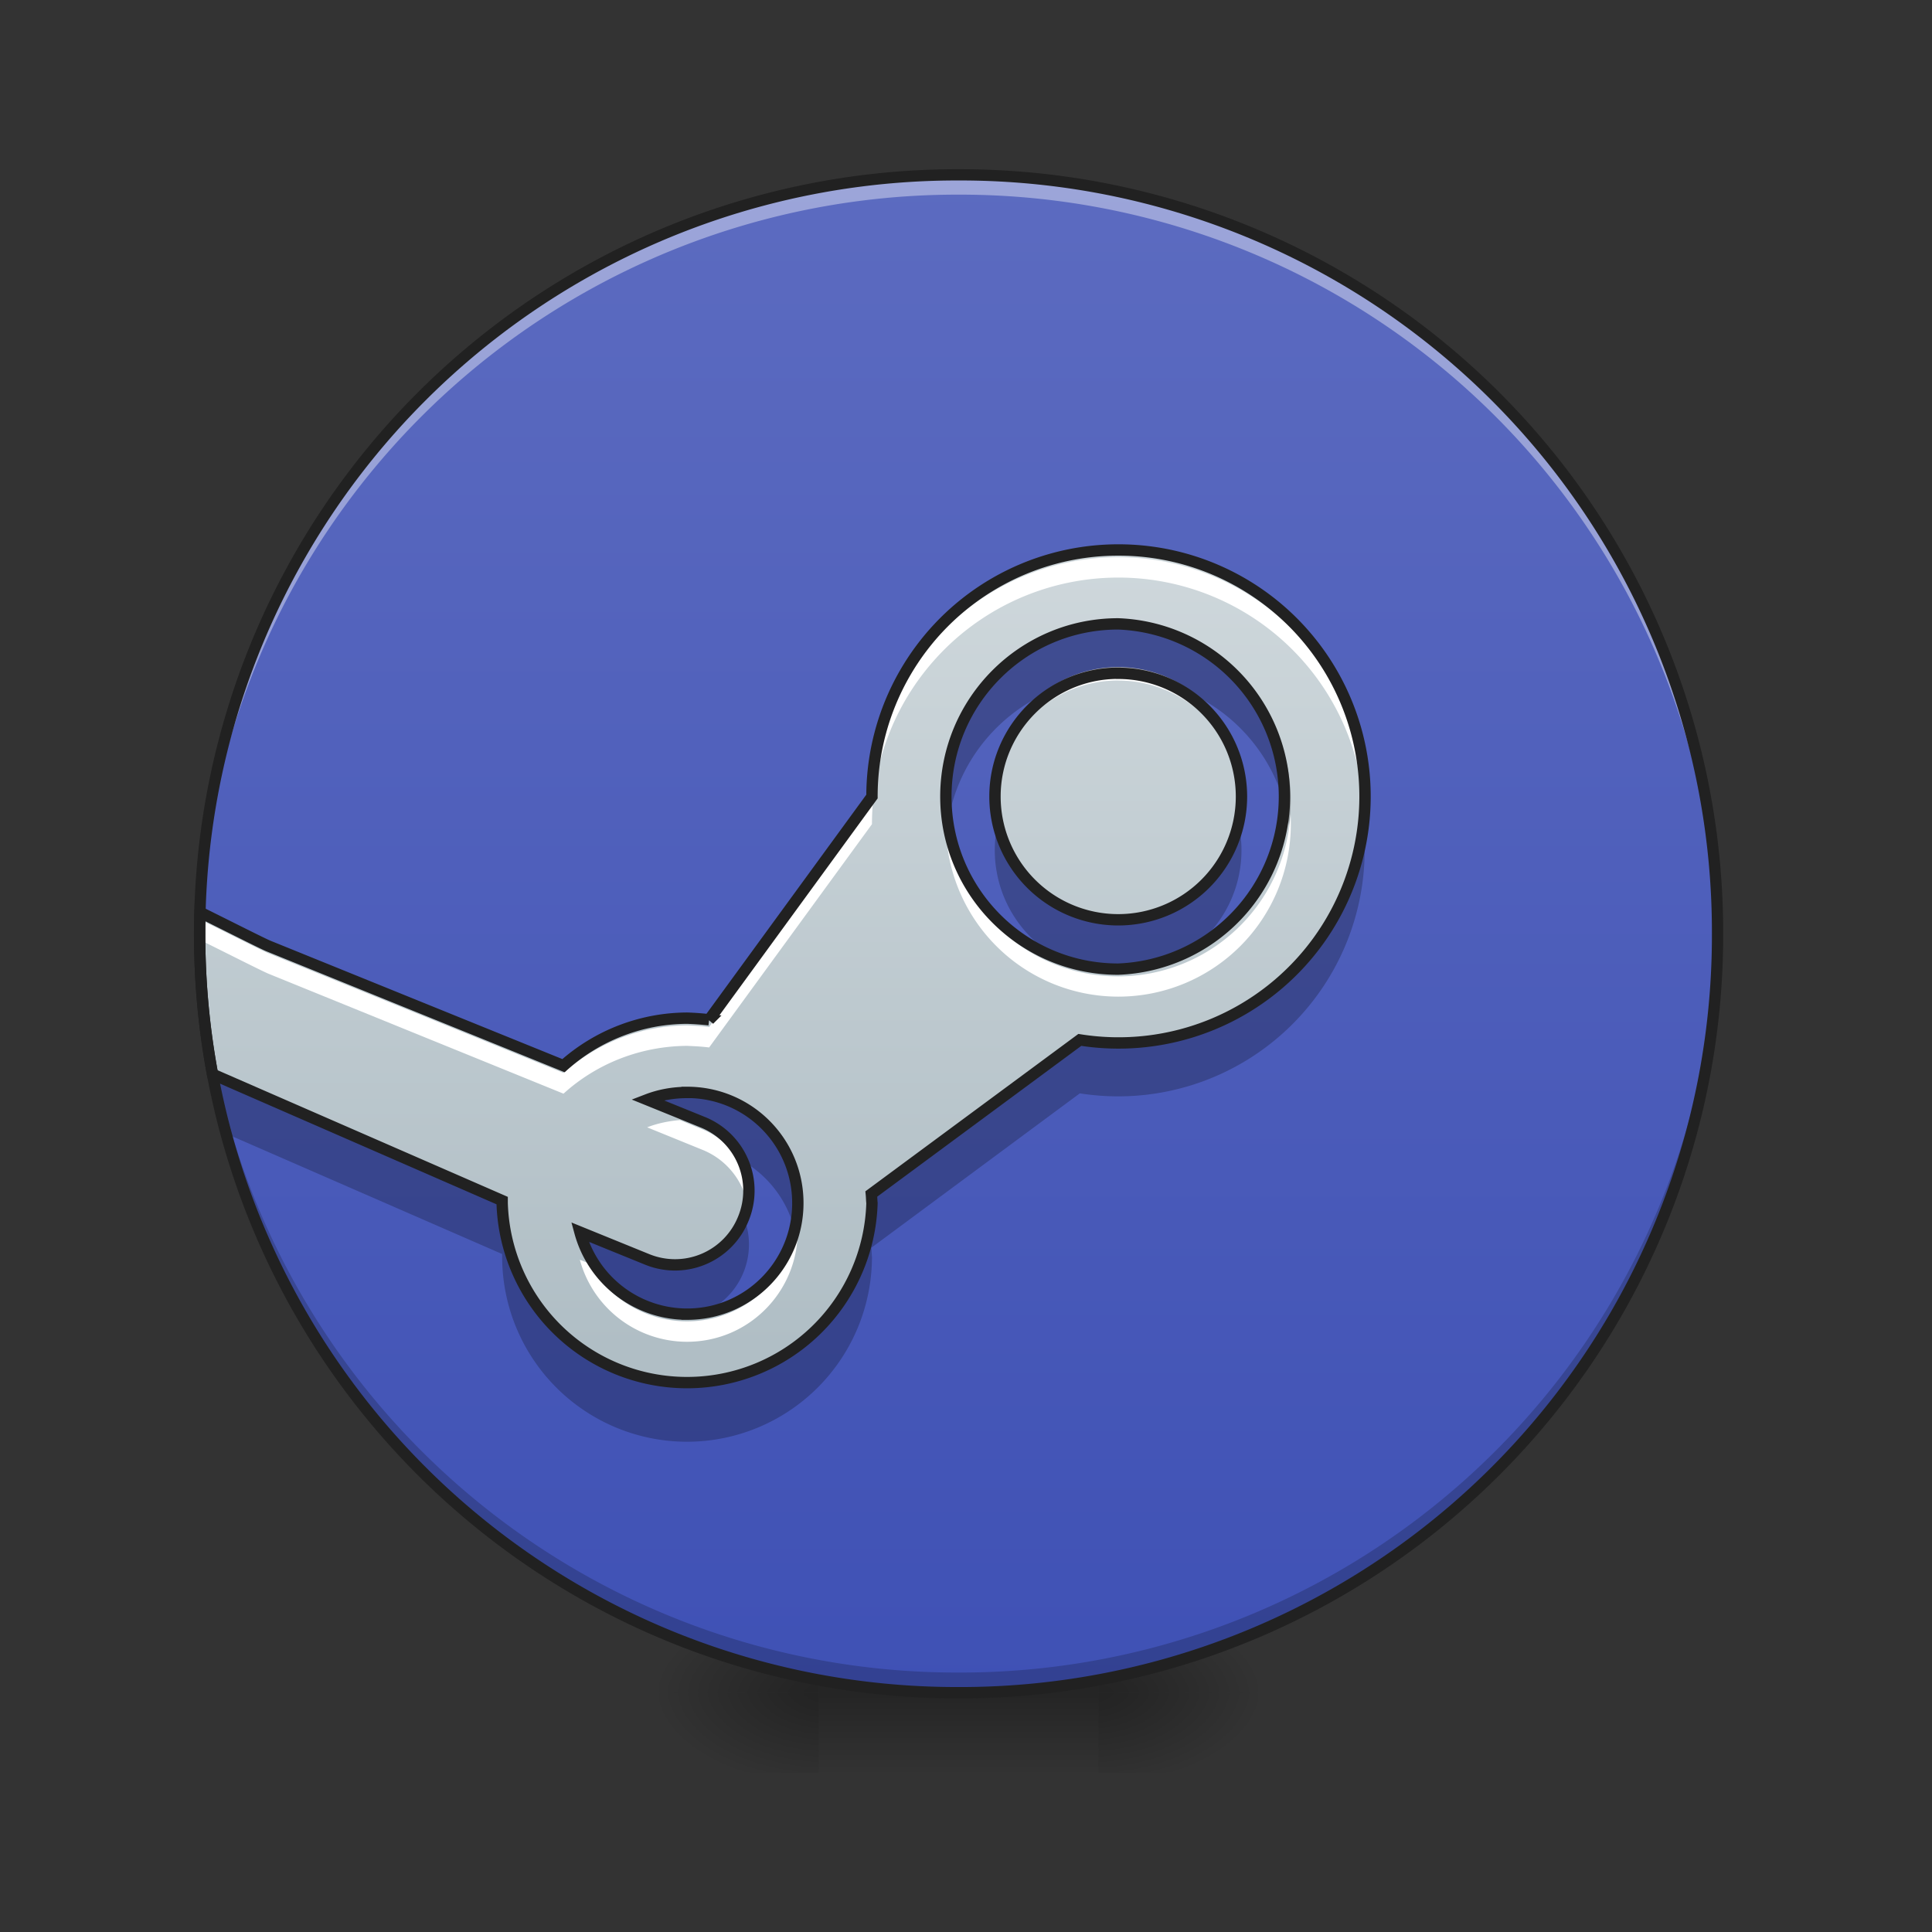 <svg xmlns="http://www.w3.org/2000/svg" width="24" height="24"><rect width="100%" height="100%" fill="#333333" stroke="none"/><defs><radialGradient id="a" gradientUnits="userSpaceOnUse" cx="450.909" cy="189.579" fx="450.909" fy="189.579" r="21.167" gradientTransform="matrix(0 -.059 -.105 0 33.392 47.696)"><stop offset="0" stop-opacity=".314"/><stop offset=".222" stop-opacity=".275"/><stop offset="1" stop-opacity="0"/></radialGradient><radialGradient id="b" gradientUnits="userSpaceOnUse" cx="450.909" cy="189.579" fx="450.909" fy="189.579" r="21.167" gradientTransform="matrix(0 .059 .105 0 -9.578 -5.646)"><stop offset="0" stop-opacity=".314"/><stop offset=".222" stop-opacity=".275"/><stop offset="1" stop-opacity="0"/></radialGradient><radialGradient id="c" gradientUnits="userSpaceOnUse" cx="450.909" cy="189.579" fx="450.909" fy="189.579" r="21.167" gradientTransform="matrix(0 -.059 .105 0 -9.578 47.696)"><stop offset="0" stop-opacity=".314"/><stop offset=".222" stop-opacity=".275"/><stop offset="1" stop-opacity="0"/></radialGradient><radialGradient id="d" gradientUnits="userSpaceOnUse" cx="450.909" cy="189.579" fx="450.909" fy="189.579" r="21.167" gradientTransform="matrix(0 .059 -.105 0 33.392 -5.646)"><stop offset="0" stop-opacity=".314"/><stop offset=".222" stop-opacity=".275"/><stop offset="1" stop-opacity="0"/></radialGradient><linearGradient id="e" gradientUnits="userSpaceOnUse" x1="255.323" y1="233.5" x2="255.323" y2="254.667" gradientTransform="matrix(.01 0 0 .047 9.349 10.08)"><stop offset="0" stop-opacity=".275"/><stop offset="1" stop-opacity="0"/></linearGradient><linearGradient id="f" gradientUnits="userSpaceOnUse" x1="254" y1="-168.667" x2="254" y2="233.5" gradientTransform="matrix(.047 0 0 .047 0 10.08)"><stop offset="0" stop-color="#5c6bc0"/><stop offset="1" stop-color="#3f51b5"/></linearGradient><linearGradient id="g" gradientUnits="userSpaceOnUse" x1="900" y1="1395.118" x2="900" y2="555.118" gradientTransform="matrix(.012 0 0 .012 0 0)"><stop offset="0" stop-color="#b0bec5"/><stop offset="1" stop-color="#cfd8dc"/></linearGradient></defs><path d="M13.645 21.027h1.984v-.996h-1.984zm0 0" fill="url(#a)"/><path d="M10.172 21.027H8.187v.993h1.985zm0 0" fill="url(#b)"/><path d="M10.172 21.027H8.187v-.996h1.985zm0 0" fill="url(#c)"/><path d="M13.645 21.027h1.984v.993h-1.984zm0 0" fill="url(#d)"/><path d="M10.172 20.777h3.473v1.243h-3.473zm0 0" fill="url(#e)"/><path d="M11.906 2.172c5.207 0 9.43 4.219 9.43 9.426s-4.223 9.43-9.43 9.43c-5.203 0-9.426-4.223-9.426-9.43s4.223-9.426 9.426-9.426zm0 0" fill="url(#f)"/><path d="M11.906 20.965a9.408 9.408 0 0 1-9.426-9.43v-.09a9.404 9.404 0 0 0 9.426 9.332 9.402 9.402 0 0 0 9.426-9.332c0 .032.004.063.004.09a9.41 9.41 0 0 1-9.43 9.43zm0 0" fill-opacity=".196"/><path d="M11.906 2.234a9.404 9.404 0 0 0-9.426 9.52 9.408 9.408 0 0 1 9.426-9.336 9.405 9.405 0 0 1 9.426 9.336c0-.031.004-.063.004-.094a9.408 9.408 0 0 0-9.43-9.426zm0 0" fill="#fff" fill-opacity=".392"/><path d="M13.89 6.832a3.06 3.06 0 0 0-3.058 3.063l-2.023 2.773a3.334 3.334 0 0 0-.274-.02 2.319 2.319 0 0 0-1.535.59l-3.66-1.484c-.063-.024-.492-.242-.856-.422-.004.09-.004.176-.004.266 0 .597.055 1.18.16 1.746l3.598 1.57v.031a2.298 2.298 0 0 0 4.594 0c-.004-.035-.004-.074-.008-.113l2.59-1.914a3.062 3.062 0 1 0 .477-6.086zm0 .918a2.146 2.146 0 0 1 0 4.29c-1.183 0-2.14-.962-2.14-2.145 0-1.184.957-2.145 2.14-2.145zm0 .613c-.843 0-1.53.688-1.53 1.532a1.531 1.531 0 1 0 1.531-1.531zM8.536 13.57c.762 0 1.375.614 1.375 1.375 0 .762-.613 1.38-1.375 1.38a1.38 1.38 0 0 1-1.332-1.02l.836.34a.915.915 0 0 0 1.195-.508.916.916 0 0 0-.504-1.196l-.69-.28c.155-.06.323-.09.495-.09zm0 0" fill="url(#g)"/><path d="M13.89 6.922a3.06 3.06 0 0 0-3.058 3.062l-2.023 2.774c-.094-.012-.184-.016-.274-.02a2.319 2.319 0 0 0-1.535.59l-3.66-1.484c-.063-.024-.492-.242-.856-.422v.062c0-.03-.004-.062-.004-.093v.129c0 .07 0 .144.004.218v-.062c.364.18.793.398.856.422L7 13.586c.422-.383.969-.59 1.535-.594.09.004.18.008.274.02l2.023-2.774a3.06 3.06 0 0 1 6.113-.21c.004-.071.008-.141.008-.216 0-.042 0-.082-.004-.124 0 .027 0 .054-.004.085a3.062 3.062 0 0 0-3.054-2.851zm0 1.531c-.773 0-1.41.574-1.515 1.32-.004-.03-.008-.058-.008-.09a1.426 1.426 0 0 0-.008.13c0 .074.008.144.016.214a1.53 1.53 0 1 1 3.031 0c.012-.07.016-.14.016-.215 0-.042 0-.085-.004-.128l-.012.09a1.53 1.53 0 0 0-1.515-1.32zm-2.136 1.66c-.004.04-.004.082-.004.125a2.142 2.142 0 1 0 4.285 0c0-.043 0-.086-.004-.125a2.147 2.147 0 0 1-2.14 2.016c-1.141 0-2.07-.895-2.137-2.016zm-3.309 3.801c-.14.012-.277.04-.406.09l.691.281a.92.92 0 0 1 .547.637.907.907 0 0 0 .016-.34.56.56 0 0 1-.016.086.92.92 0 0 0-.547-.637zm1.461 1.25c-.066.7-.656 1.25-1.37 1.25-.513 0-.973-.281-1.208-.715l-.125-.05a1.38 1.38 0 0 0 1.332 1.019c.762 0 1.375-.617 1.375-1.379 0-.043 0-.082-.004-.125zm0 0" fill="#fff"/><path d="M13.89 7.797c-1.183 0-2.14.96-2.14 2.144 0 .106.008.207.02.309a2.142 2.142 0 0 1 1.835-1.813c.09-.019.188-.027.286-.027.101 0 .195.008.289.027a2.142 2.142 0 0 1 1.832 1.813 2.146 2.146 0 0 0-2.121-2.453zm-1.5 2.453a1.527 1.527 0 0 0 1.21 1.813c.1.015.193.019.29.019.098 0 .196-.004.29-.02a1.527 1.527 0 0 0 1.21-1.812 1.534 1.534 0 0 1-1.5 1.223 1.537 1.537 0 0 1-1.5-1.223zm4.547 0a3.064 3.064 0 0 1-3.046 2.754 3.919 3.919 0 0 1-.477-.04l-2.59 1.915c.004.039.004.074.008.113a2.298 2.298 0 0 1-4.594 0v-.031l-3.59-1.566c.047.23.098.46.16.687l3.43 1.496v.035a2.298 2.298 0 0 0 2.297 2.297 2.3 2.3 0 0 0 2.297-2.297c-.004-.039-.004-.078-.008-.113l2.59-1.918a3.062 3.062 0 0 0 3.523-3.332zm-8.402 3.363c-.172 0-.34.032-.496.094l.691.281c.207.082.364.23.461.414.344.188.598.512.684.899a1.375 1.375 0 0 0-1.34-1.688zm.715 1.535c-.004.012-.012.024-.016.036a.913.913 0 0 1-1.195.504l-.836-.336c.16.59.692 1.003 1.305 1.02a.922.922 0 0 0 .742-1.224zm0 0" fill-opacity=".235"/><path d="M11.906 2.102a9.48 9.48 0 0 0-9.496 9.496 9.48 9.48 0 0 0 9.496 9.5 9.48 9.48 0 0 0 9.5-9.5 9.48 9.48 0 0 0-9.5-9.496zm0 .14a9.335 9.335 0 0 1 9.36 9.356 9.336 9.336 0 0 1-9.36 9.359 9.335 9.335 0 0 1-9.355-9.36 9.334 9.334 0 0 1 9.355-9.355zm0 0" fill="#212121"/><path d="M13.89 6.832a3.06 3.06 0 0 0-3.058 3.063l-2.023 2.773a3.335 3.335 0 0 0-.274-.02 2.319 2.319 0 0 0-1.535.59l-3.66-1.484c-.063-.024-.492-.242-.856-.422-.004.09-.004.176-.004.266 0 .597.055 1.18.16 1.746l3.598 1.57v.031a2.298 2.298 0 0 0 4.594 0c-.004-.035-.004-.074-.008-.113l2.59-1.914a3.062 3.062 0 1 0 .477-6.086zm0 .918a2.146 2.146 0 0 1 0 4.289c-1.183 0-2.14-.96-2.14-2.144 0-1.184.957-2.145 2.14-2.145zm0 .613c-.843 0-1.53.688-1.53 1.532a1.531 1.531 0 1 0 1.531-1.531zM8.536 13.57c.762 0 1.375.614 1.375 1.375 0 .762-.613 1.38-1.375 1.38a1.38 1.38 0 0 1-1.332-1.02l.836.34a.915.915 0 0 0 1.195-.508.916.916 0 0 0-.504-1.196l-.691-.28c.156-.06.324-.09.496-.09zm0 0" fill="none" stroke-width=".141" stroke="#212121"/></svg>